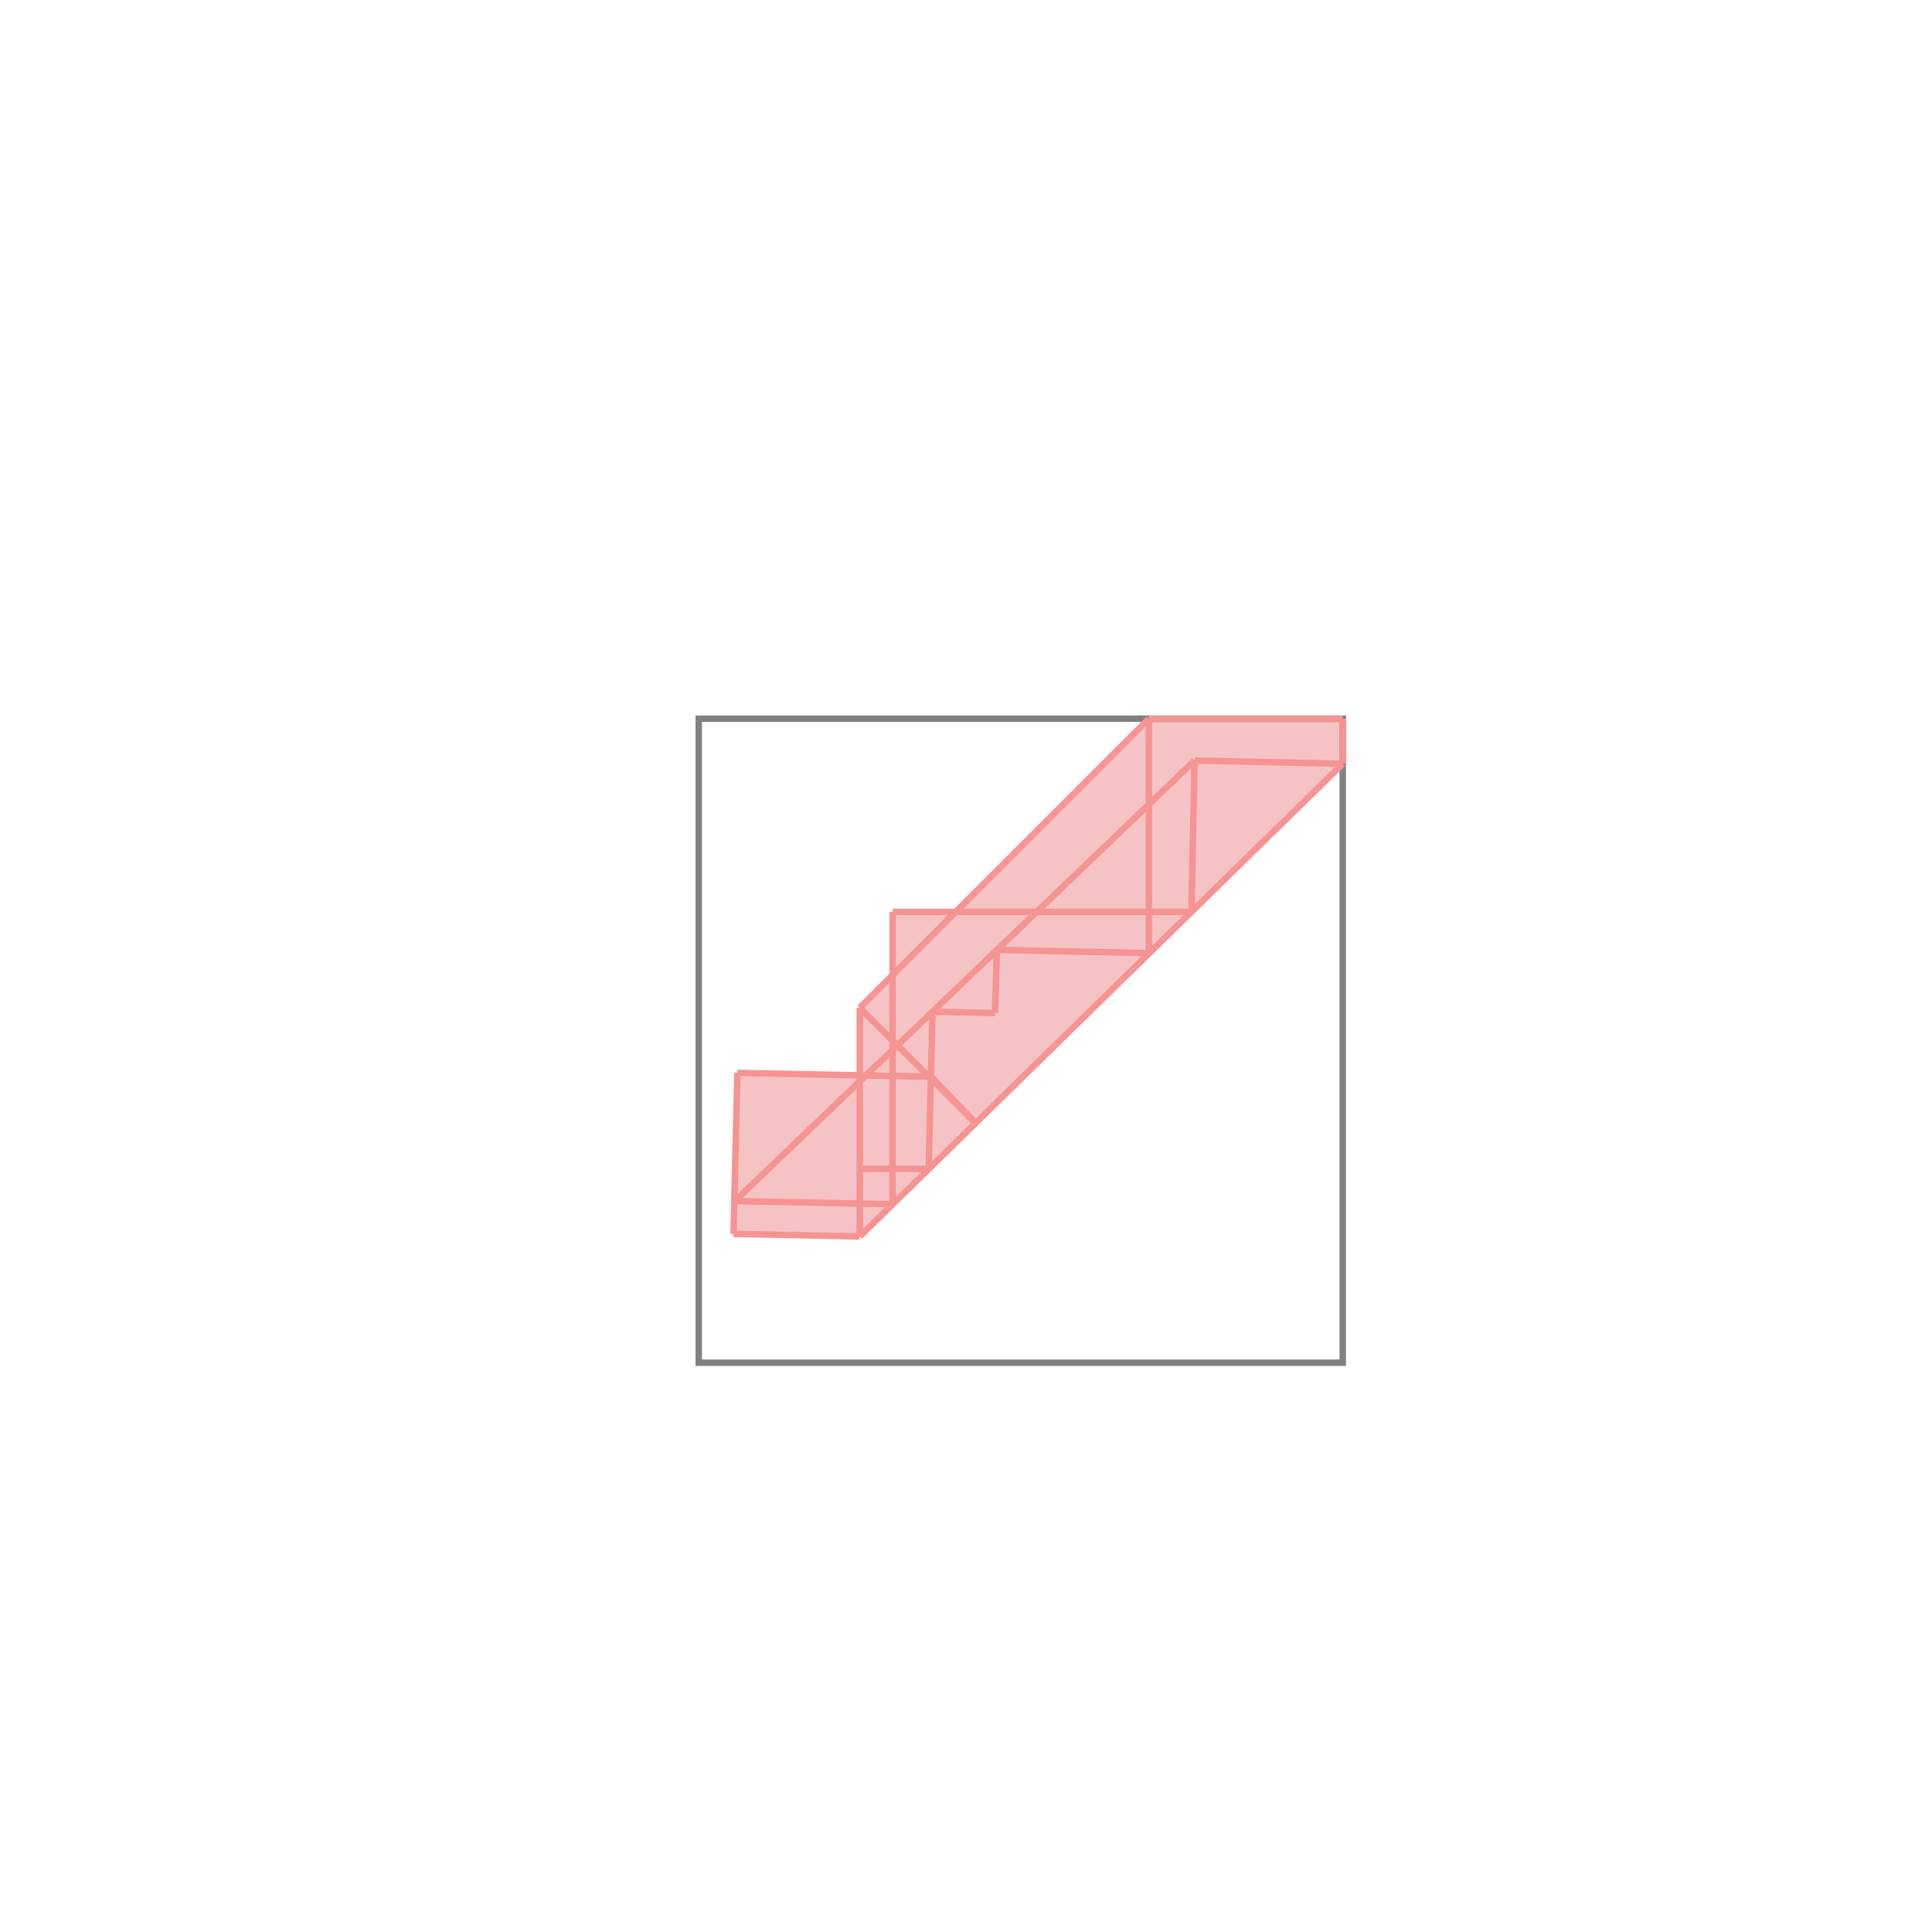 <svg xmlns="http://www.w3.org/2000/svg" viewBox="-1.5 -1.5 3 3">
<g transform="scale(1, -1)">
<path d="M-0.165 -0.42 L0.585 0.314 L0.585 0.384 L0.284 0.384 L-0.016 0.084 L-0.114 0.084 L-0.114 -0.014 L-0.165 -0.065 L-0.165 -0.17 L-0.355 -0.166 L-0.361 -0.416 z " fill="rgb(245,195,195)" />
<path d="M-0.415 -0.616 L0.585 -0.616 L0.585 0.384 L-0.415 0.384  z" fill="none" stroke="rgb(128,128,128)" stroke-width="0.01" />
<line x1="-0.165" y1="-0.42" x2="0.585" y2="0.314" style="stroke:rgb(246,147,147);stroke-width:0.01" />
<line x1="0.35" y1="0.084" x2="0.355" y2="0.319" style="stroke:rgb(246,147,147);stroke-width:0.01" />
<line x1="0.045" y1="-0.073" x2="0.048" y2="0.025" style="stroke:rgb(246,147,147);stroke-width:0.01" />
<line x1="-0.058" y1="-0.315" x2="-0.052" y2="-0.071" style="stroke:rgb(246,147,147);stroke-width:0.01" />
<line x1="-0.361" y1="-0.416" x2="-0.355" y2="-0.166" style="stroke:rgb(246,147,147);stroke-width:0.01" />
<line x1="-0.165" y1="-0.42" x2="-0.165" y2="-0.065" style="stroke:rgb(246,147,147);stroke-width:0.01" />
<line x1="-0.114" y1="-0.37" x2="-0.114" y2="0.084" style="stroke:rgb(246,147,147);stroke-width:0.01" />
<line x1="0.284" y1="0.02" x2="0.284" y2="0.384" style="stroke:rgb(246,147,147);stroke-width:0.01" />
<line x1="0.585" y1="0.314" x2="0.585" y2="0.384" style="stroke:rgb(246,147,147);stroke-width:0.01" />
<line x1="-0.359" y1="-0.365" x2="0.355" y2="0.319" style="stroke:rgb(246,147,147);stroke-width:0.01" />
<line x1="-0.165" y1="-0.065" x2="0.284" y2="0.384" style="stroke:rgb(246,147,147);stroke-width:0.01" />
<line x1="-0.165" y1="-0.42" x2="-0.361" y2="-0.416" style="stroke:rgb(246,147,147);stroke-width:0.01" />
<line x1="-0.114" y1="-0.37" x2="-0.359" y2="-0.365" style="stroke:rgb(246,147,147);stroke-width:0.01" />
<line x1="-0.165" y1="-0.315" x2="-0.058" y2="-0.315" style="stroke:rgb(246,147,147);stroke-width:0.01" />
<line x1="0.015" y1="-0.244" x2="-0.054" y2="-0.172" style="stroke:rgb(246,147,147);stroke-width:0.01" />
<line x1="0.015" y1="-0.244" x2="-0.165" y2="-0.065" style="stroke:rgb(246,147,147);stroke-width:0.01" />
<line x1="-0.054" y1="-0.172" x2="-0.355" y2="-0.166" style="stroke:rgb(246,147,147);stroke-width:0.01" />
<line x1="0.045" y1="-0.073" x2="-0.052" y2="-0.071" style="stroke:rgb(246,147,147);stroke-width:0.01" />
<line x1="0.284" y1="0.02" x2="0.048" y2="0.025" style="stroke:rgb(246,147,147);stroke-width:0.01" />
<line x1="-0.114" y1="0.084" x2="0.35" y2="0.084" style="stroke:rgb(246,147,147);stroke-width:0.01" />
<line x1="0.585" y1="0.314" x2="0.355" y2="0.319" style="stroke:rgb(246,147,147);stroke-width:0.01" />
<line x1="0.284" y1="0.384" x2="0.585" y2="0.384" style="stroke:rgb(246,147,147);stroke-width:0.01" />
</g>
</svg>

